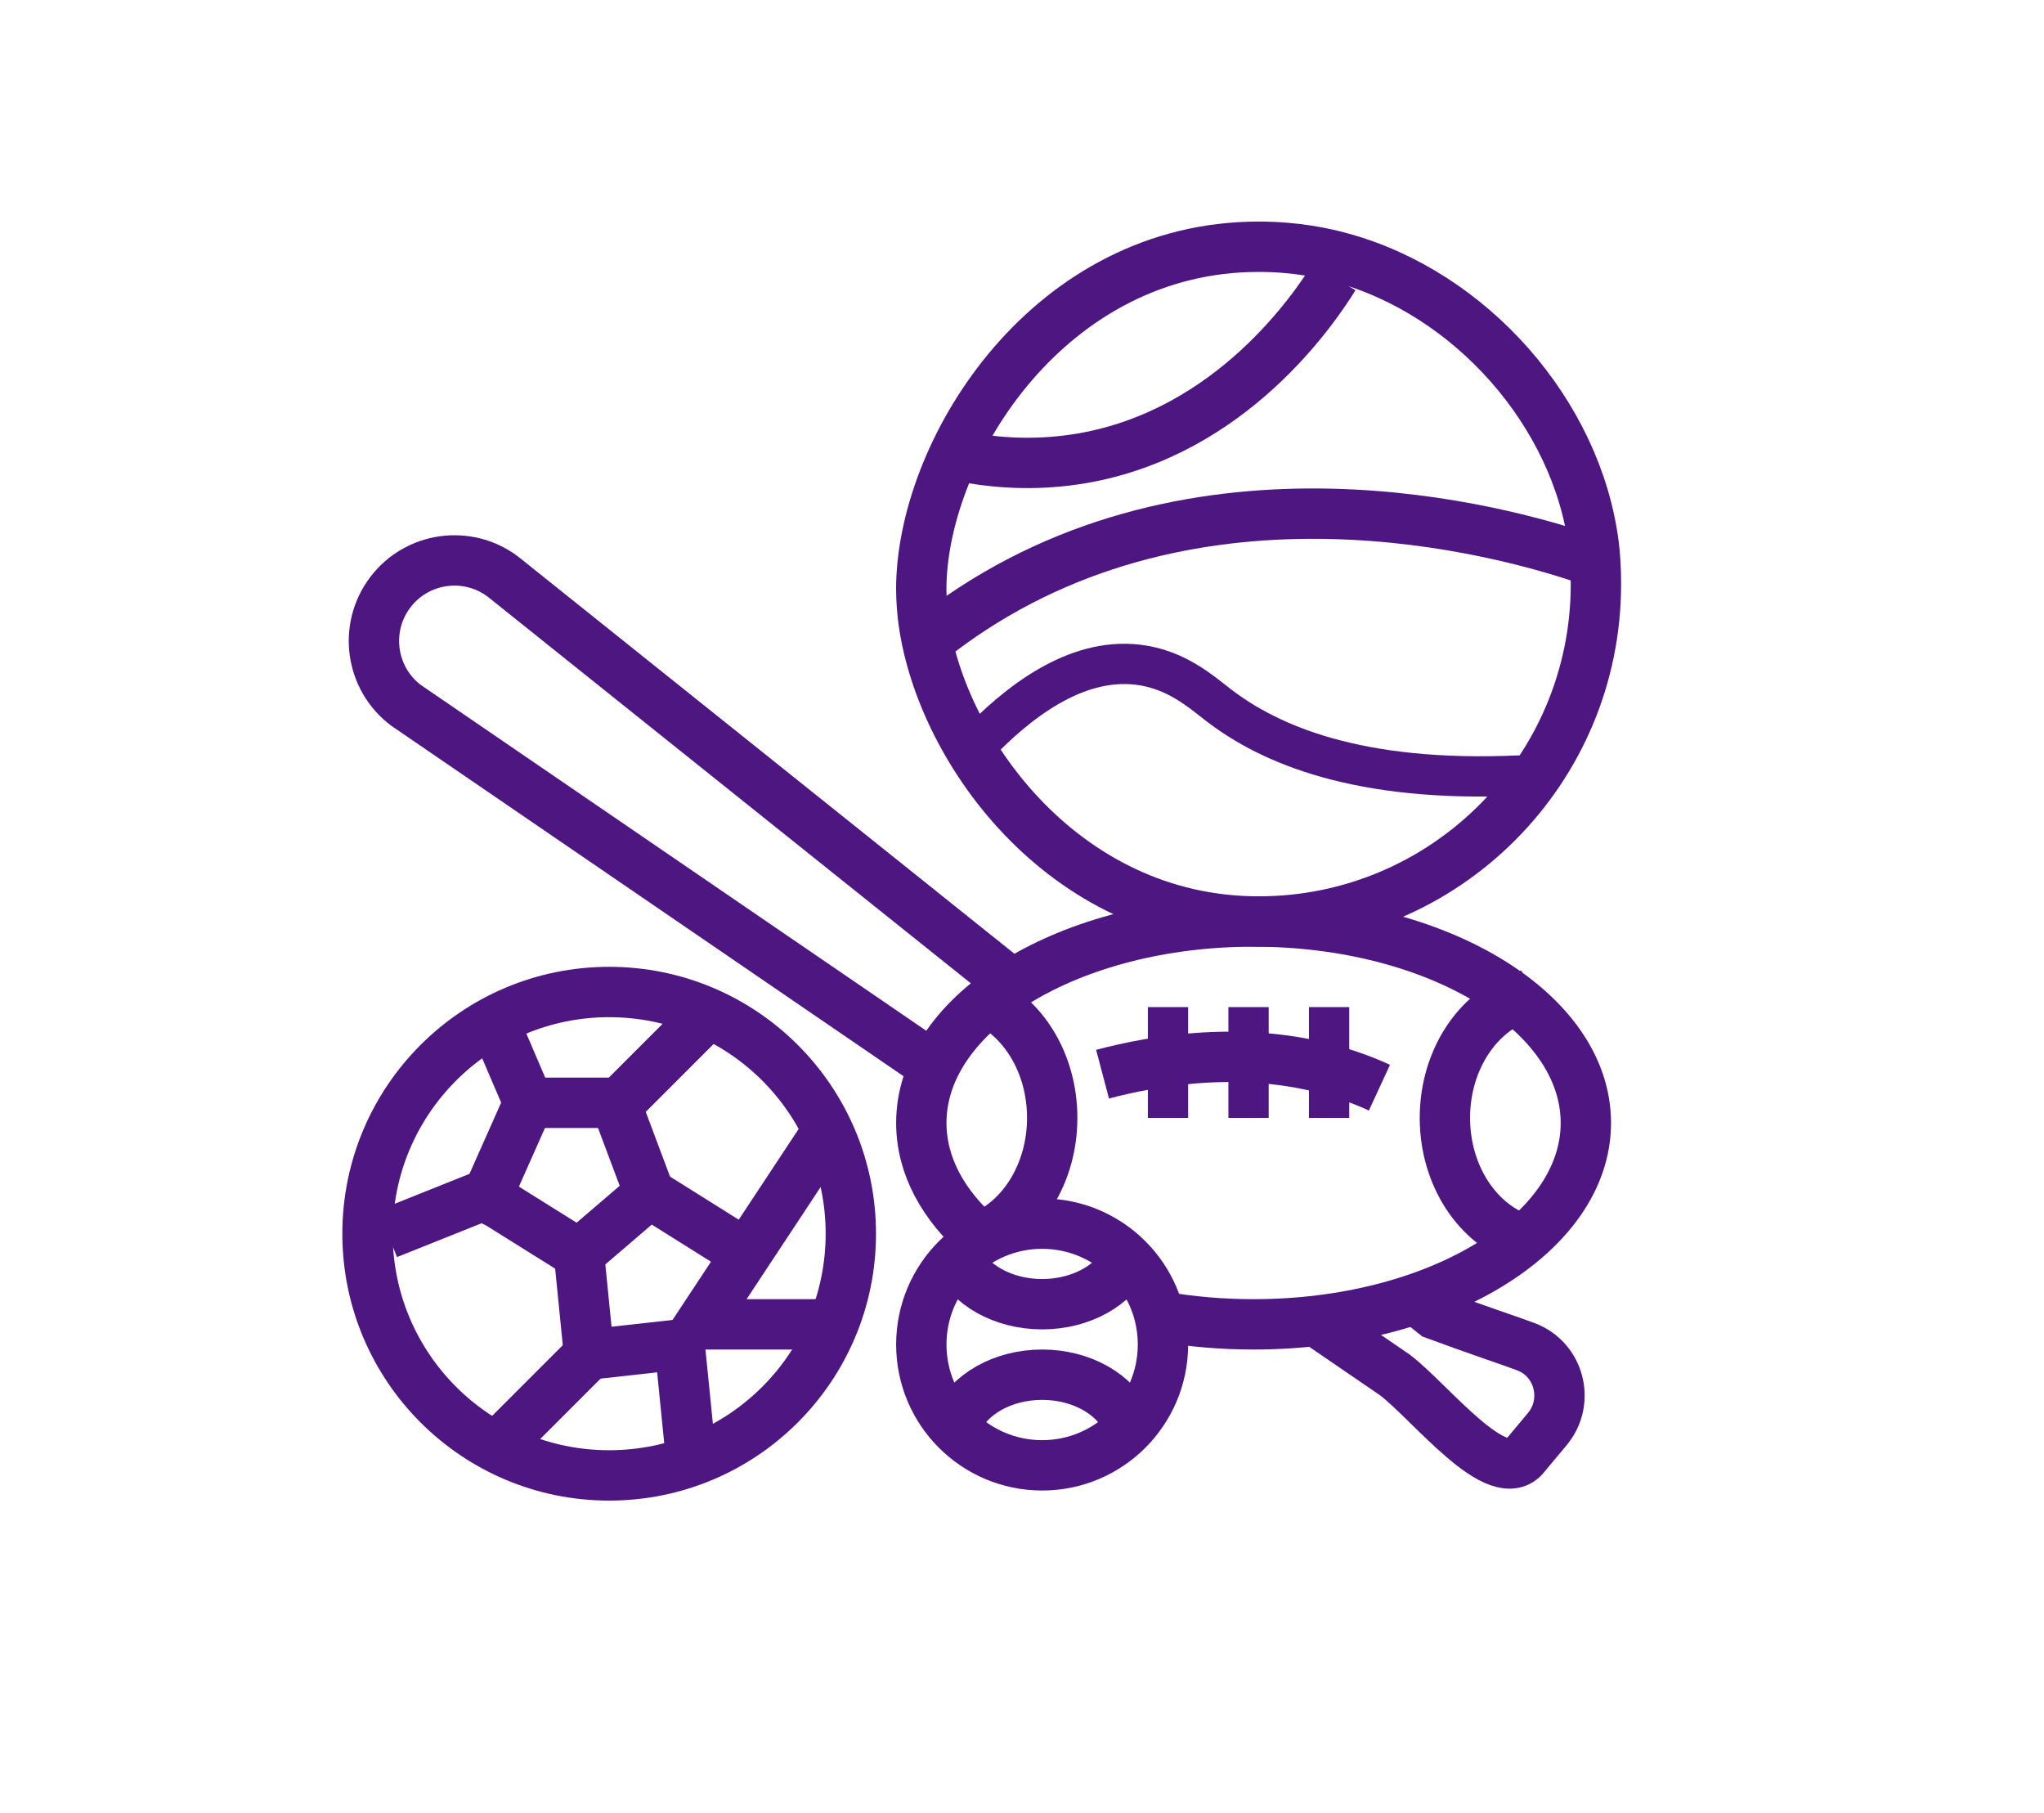 <?xml version="1.0" encoding="utf-8"?>
<!-- Generator: Adobe Illustrator 23.0.4, SVG Export Plug-In . SVG Version: 6.00 Build 0)  -->
<svg version="1.1" id="Layer_1" xmlns="http://www.w3.org/2000/svg" xmlns:xlink="http://www.w3.org/1999/xlink" x="0px" y="0px"
	 viewBox="0 0 203 180" style="enable-background:new 0 0 203 180;" xml:space="preserve">
<style type="text/css">
	.st0{fill:none;stroke:#4E1681;stroke-width:5;stroke-miterlimit:10;}
	.st1{fill:none;stroke:#4E1681;stroke-width:4;stroke-miterlimit:10;}
</style>
<path class="st0" d="M158.5,58c0,18.5-15,33.5-33.5,33.5c-19.55,0-31.94-17.54-33.36-30.47c-0.14-1.3-0.15-2.33-0.14-3.03
	c0.32-13.73,12.83-33.5,33.5-33.5c3.76,0,6.56,0.64,8.14,1.07c12.93,3.5,23.47,15.48,25.14,28.51C158.39,54.96,158.5,56.26,158.5,58
	z"/>
<circle class="st0" cx="60.5" cy="122.5" r="24"/>
<circle class="st0" cx="103.5" cy="133.5" r="12"/>
<path class="st0" d="M97.38,122.9"/>
<path class="st0" d="M97.38,122.9c-3.71-3.23-5.88-7.16-5.88-11.4c0-11.05,14.77-20,33-20s33,8.95,33,20s-14.77,20-33,20
	c-3.12,0-6.14-0.26-9-0.75"/>
<path class="st0" d="M91.5,105.04"/>
<path class="st0" d="M139.6,128.18l2.9,2.32c4.55,1.68,7.28,2.56,9.04,3.22c3.34,1.25,4.41,5.45,2.13,8.18l-2.17,2.6
	c-2.65,3.53-9.47-5.35-13-8l-7.31-5"/>
<path class="st0" d="M91.5,105.04l-51.17-35c-3.53-2.65-4.24-7.67-1.59-11.2l0,0c2.65-3.53,7.67-4.24,11.2-1.59l49.58,39.67"/>
<path class="st0" d="M97.39,99.16c4.14,1.68,7.11,6.34,7.11,11.84c0,5.5-2.99,10.18-7.14,11.85"/>
<path class="st0" d="M151.25,123.07c-4.46-1.44-7.75-6.3-7.75-12.07c0-5.98,3.53-10.98,8.25-12.21"/>
<path class="st0" d="M111.98,124.86c-1.24,2.71-4.57,4.64-8.48,4.64c-3.96,0-7.32-1.99-8.52-4.75"/>
<path class="st0" d="M94.98,141.24c1.21-2.76,4.57-4.74,8.52-4.74c3.94,0,7.29,1.97,8.51,4.71"/>
<path class="st0" d="M109.5,106.66c5.07-1.34,14.56-3.09,24.06,0c1.23,0.4,2.38,0.85,3.44,1.34"/>
<line class="st1" x1="116" y1="100" x2="116" y2="111"/>
<line class="st1" x1="124" y1="100" x2="124" y2="111"/>
<line class="st1" x1="132" y1="100" x2="132" y2="111"/>
<path class="st1" d="M97,74c3.94-4.12,9.7-8.74,16-8c3.81,0.45,6.28,2.68,8,4c5.06,3.89,13.82,7.75,30,7"/>
<path class="st0" d="M157.5,55.5c-5.72-1.93-35.81-11.47-61,5c-1.25,0.82-2.44,1.67-3.57,2.54"/>
<path class="st0" d="M132.5,27.5c-1.89,3.02-10.11,15.42-25,18c-4.19,0.72-7.96,0.51-11,0"/>
<polyline class="st0" points="49.5,102.5 52.5,109.5 61.5,109.5 69.5,101.5 "/>
<polyline class="st0" points="38.5,122.5 48.5,118.5 52.5,109.5 "/>
<polyline class="st0" points="50.5,142.5 58.5,134.5 67.5,133.5 68.5,143.5 "/>
<polyline class="st0" points="81.72,113 69.5,131.5 80.71,131.5 83,131.5 "/>
<polyline class="st0" points="61.5,110.5 64.5,118.5 57.5,124.5 49.5,119.5 47.94,118.73 "/>
<line class="st0" x1="57.5" y1="124.5" x2="58.5" y2="134.5"/>
<line class="st0" x1="64.5" y1="118.5" x2="73.4" y2="124.08"/>
</svg>
